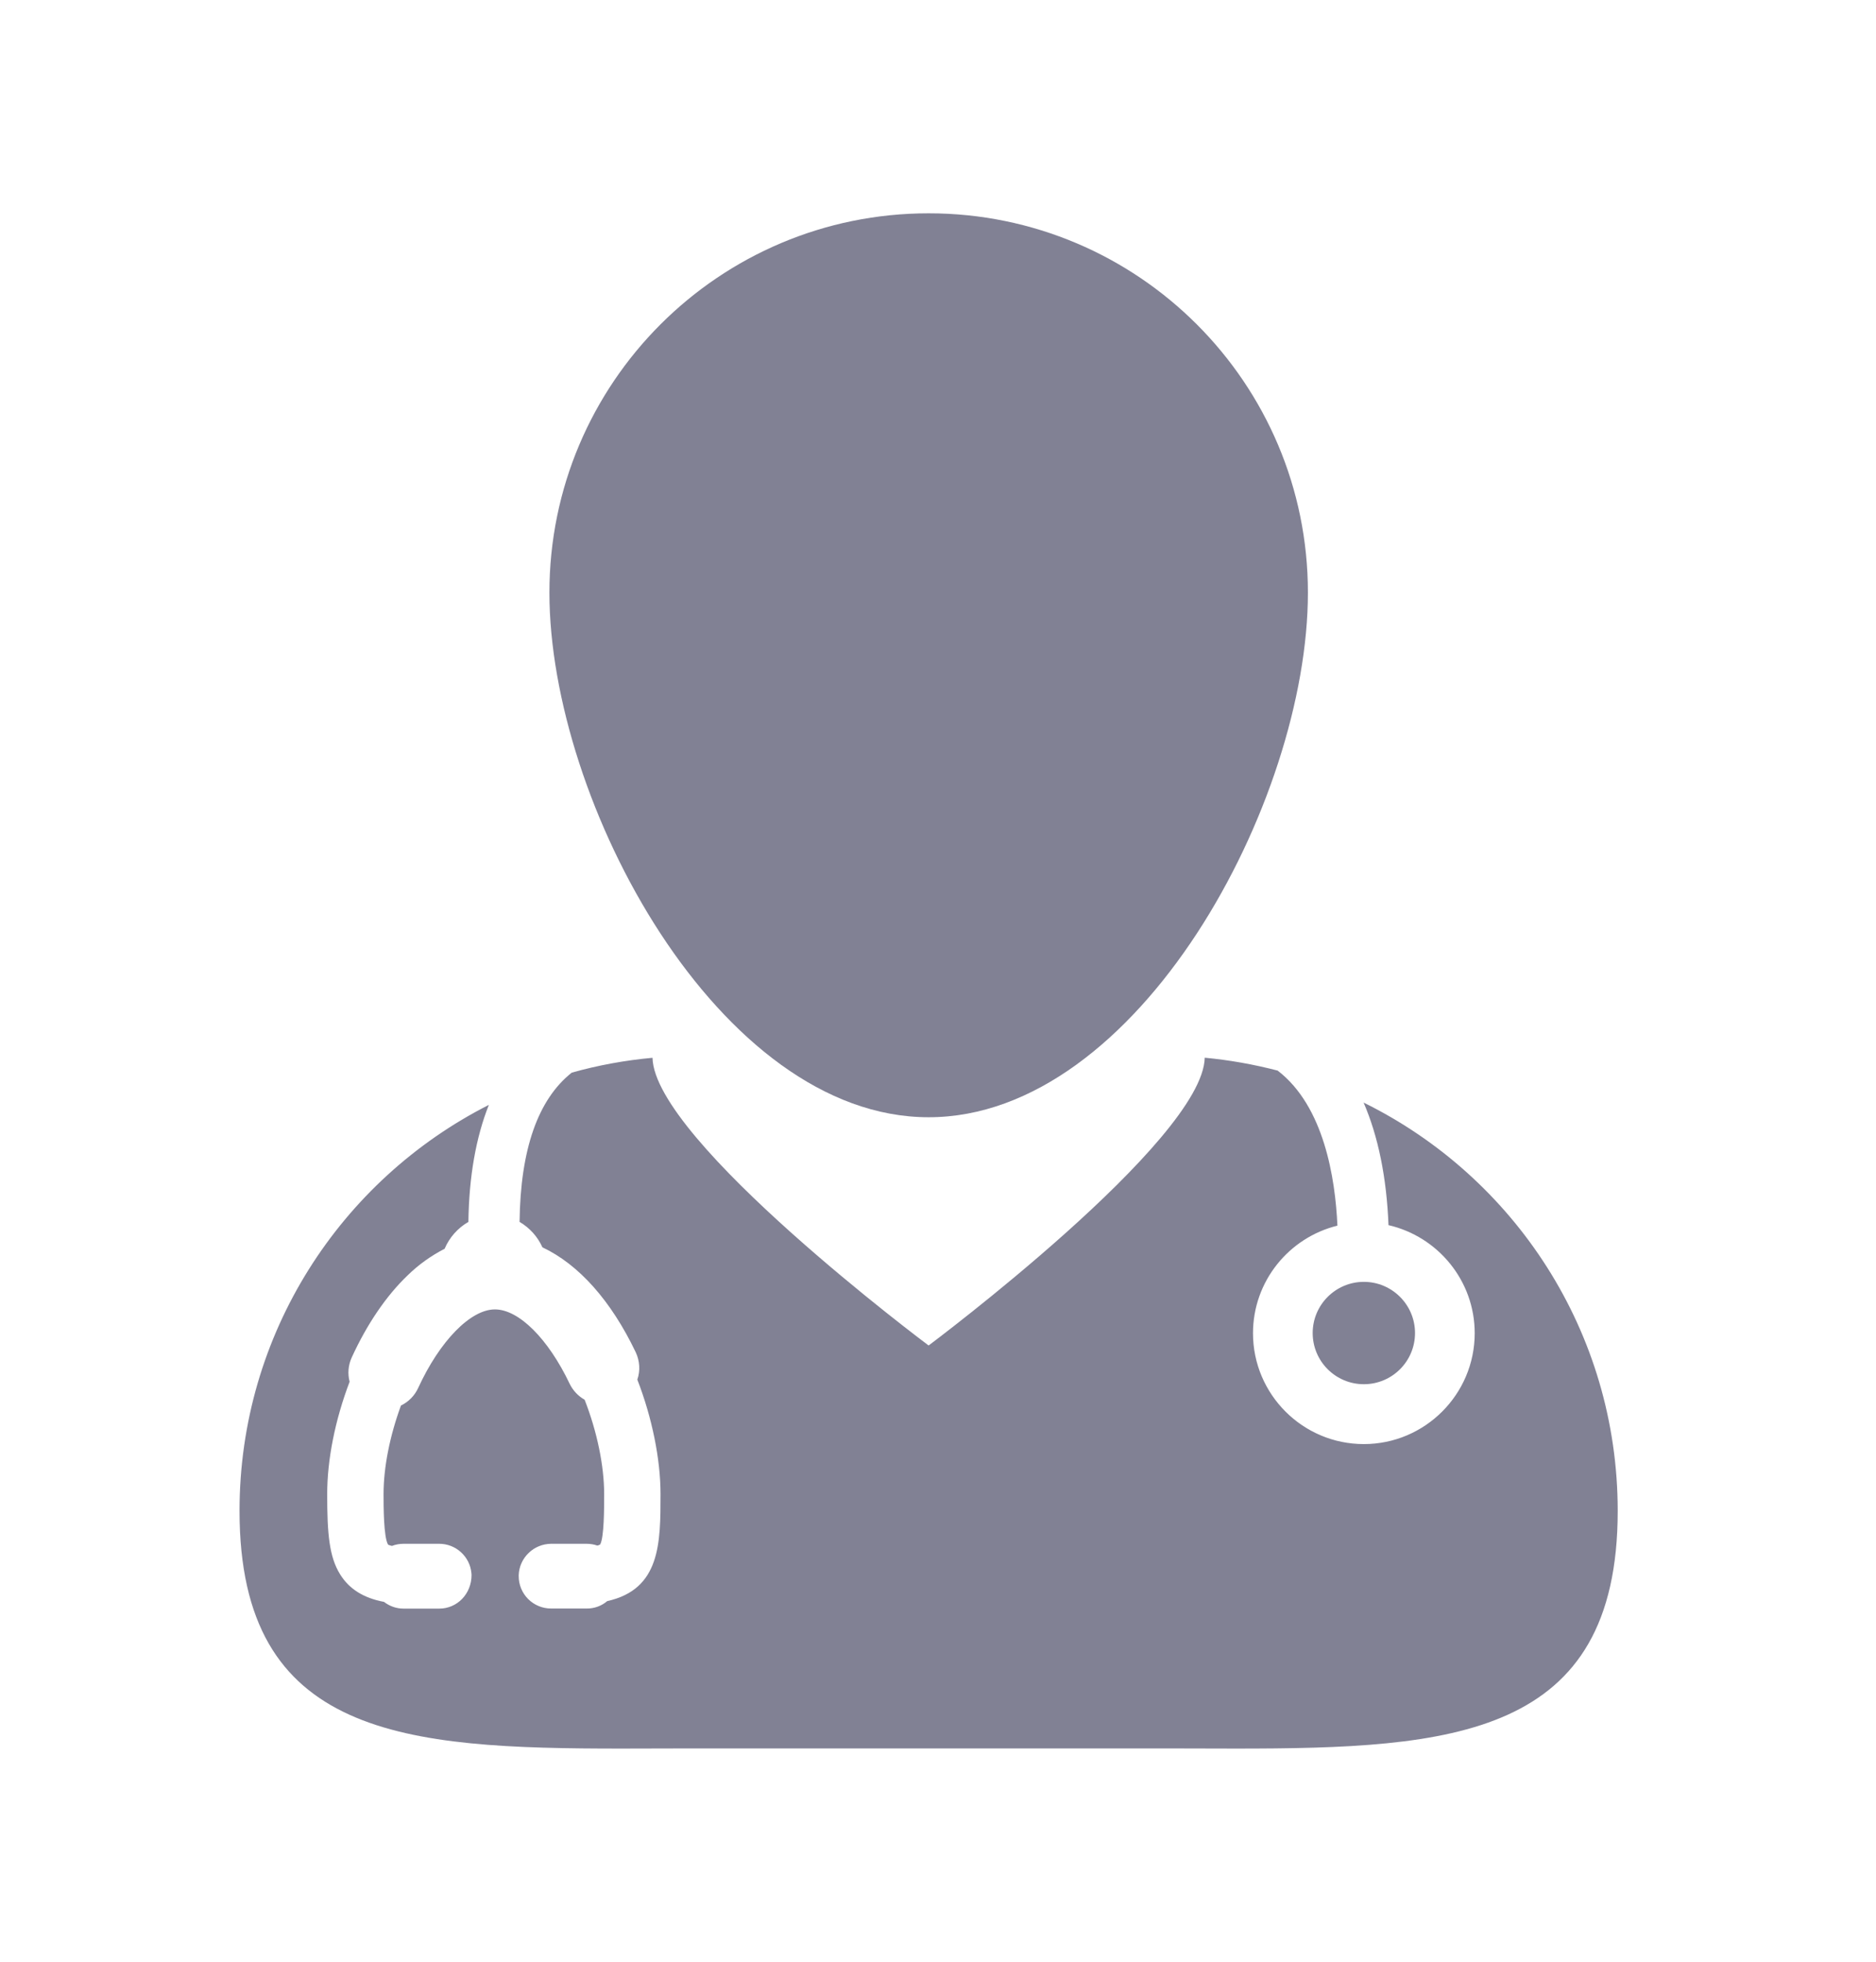 <svg width="22" height="23" viewBox="0 0 22 23" fill="none" xmlns="http://www.w3.org/2000/svg">
<path d="M15.991 12.927C16.162 13.322 16.261 13.805 16.283 14.364C16.861 14.497 17.294 15.014 17.294 15.631C17.294 16.348 16.71 16.931 15.994 16.931C15.277 16.931 14.694 16.348 14.694 15.631C14.694 15.021 15.117 14.509 15.684 14.37C15.659 13.814 15.527 12.969 14.983 12.552C14.702 12.479 14.416 12.428 14.128 12.401C14.106 13.374 10.89 15.775 10.89 15.775C10.89 15.775 7.674 13.375 7.652 12.402C7.332 12.431 7.015 12.489 6.705 12.576C6.309 12.89 6.103 13.475 6.093 14.326C6.211 14.395 6.305 14.499 6.361 14.624C6.789 14.826 7.166 15.25 7.455 15.854C7.503 15.956 7.51 16.071 7.474 16.175C7.647 16.621 7.746 17.108 7.746 17.517C7.746 18.091 7.746 18.633 7.121 18.772C7.054 18.829 6.968 18.86 6.88 18.859H6.462C6.362 18.859 6.265 18.819 6.194 18.748C6.123 18.677 6.083 18.581 6.083 18.48L6.083 18.465C6.087 18.367 6.129 18.275 6.2 18.207C6.27 18.139 6.364 18.101 6.462 18.1H6.88C6.923 18.1 6.965 18.107 7.005 18.121C7.017 18.119 7.028 18.114 7.038 18.108C7.085 18.026 7.085 17.683 7.085 17.518C7.085 17.186 7.002 16.784 6.856 16.411C6.78 16.368 6.719 16.303 6.681 16.225C6.428 15.694 6.084 15.352 5.804 15.352C5.518 15.352 5.157 15.722 4.904 16.273C4.863 16.363 4.791 16.436 4.702 16.479C4.571 16.836 4.498 17.203 4.498 17.518C4.498 17.656 4.498 18.023 4.551 18.11C4.551 18.11 4.563 18.117 4.596 18.125C4.64 18.108 4.686 18.1 4.732 18.1H5.151C5.245 18.1 5.336 18.135 5.405 18.198C5.475 18.261 5.519 18.348 5.528 18.441L5.53 18.465C5.53 18.689 5.36 18.86 5.151 18.86H4.732C4.649 18.86 4.569 18.832 4.503 18.781C4.264 18.736 4.096 18.631 3.989 18.459C3.86 18.252 3.837 17.98 3.837 17.518C3.837 17.113 3.93 16.646 4.1 16.2C4.075 16.105 4.084 16.004 4.125 15.915C4.302 15.528 4.527 15.196 4.776 14.957C4.905 14.83 5.053 14.724 5.214 14.641C5.27 14.509 5.368 14.398 5.493 14.326C5.5 13.793 5.582 13.333 5.733 12.954C3.998 13.834 2.809 15.635 2.809 17.714C2.809 20.371 4.75 20.501 7.291 20.501C7.569 20.501 7.853 20.499 8.143 20.499H13.636C13.926 20.499 14.21 20.501 14.487 20.501C17.029 20.501 18.971 20.371 18.971 17.714C18.971 15.613 17.756 13.796 15.991 12.927Z" fill="#818194"/>
<path d="M10.89 13.099C13.347 13.099 15.338 9.405 15.338 6.948C15.338 4.492 13.347 2.501 10.89 2.501C8.434 2.501 6.443 4.492 6.443 6.948C6.443 9.405 8.434 13.099 10.89 13.099Z" fill="#818194"/>
<path d="M15.994 16.229C16.325 16.229 16.594 15.961 16.594 15.629C16.594 15.298 16.325 15.029 15.994 15.029C15.663 15.029 15.394 15.298 15.394 15.629C15.394 15.961 15.663 16.229 15.994 16.229Z" fill="#818194"/>
</svg>
